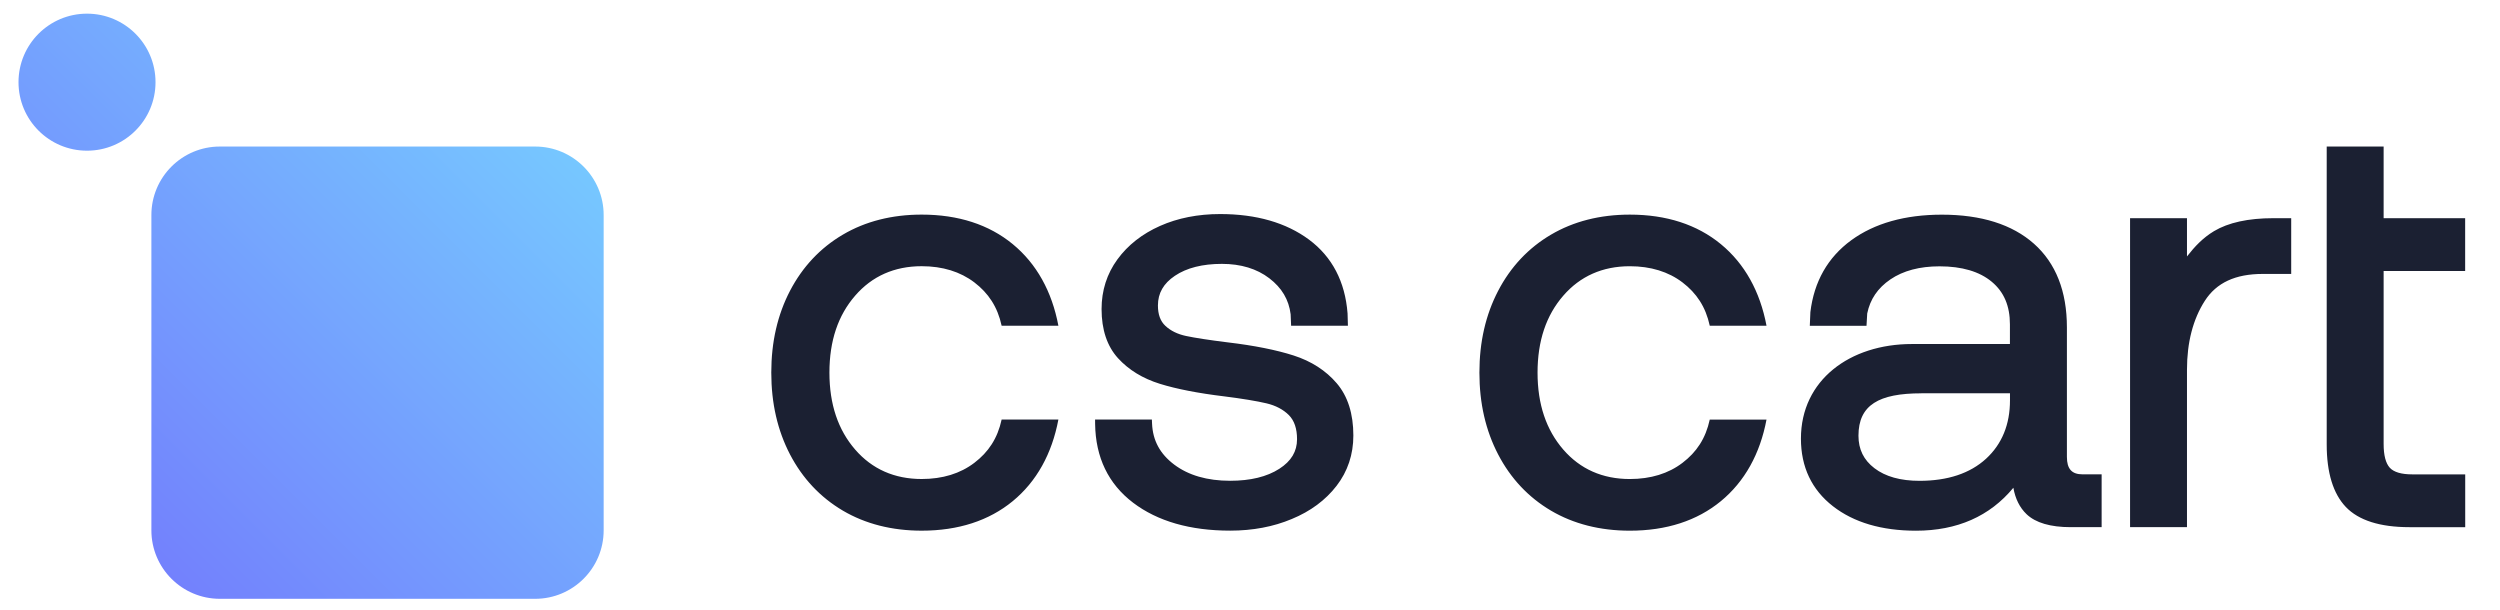 <svg width="164" height="40" viewBox="0 0 164 40" fill="none" xmlns="http://www.w3.org/2000/svg">
<path fill-rule="evenodd" clip-rule="evenodd" d="M153.888 33.259C154.726 34.136 156.128 34.582 158.054 34.582V34.585H161.718V31.119H158.246C157.534 31.119 157.04 30.974 156.774 30.688C156.503 30.393 156.366 29.868 156.366 29.122V17.779H161.714V14.313H156.366V9.614H152.632V29.162C152.632 31.005 153.054 32.385 153.888 33.259ZM74.329 32.976C75.929 34.193 78.075 34.81 80.7 34.81C82.171 34.81 83.534 34.556 84.74 34.047C85.966 33.542 86.954 32.81 87.677 31.873C88.409 30.925 88.78 29.813 88.78 28.57C88.78 27.142 88.415 25.99 87.689 25.142C86.977 24.308 86.023 23.693 84.857 23.319C83.726 22.956 82.272 22.665 80.537 22.459C79.317 22.308 78.394 22.165 77.8 22.039C77.249 21.922 76.794 21.699 76.449 21.376C76.12 21.07 75.96 20.63 75.96 20.039C75.96 19.233 76.323 18.596 77.072 18.093C77.843 17.573 78.883 17.31 80.157 17.31C81.4 17.31 82.449 17.628 83.269 18.256C84.089 18.885 84.546 19.656 84.666 20.616L84.697 21.367H88.423L88.4 20.559C88.24 18.476 87.389 16.848 85.871 15.719C84.371 14.607 82.412 14.042 80.043 14.042C78.591 14.042 77.266 14.302 76.103 14.819C74.929 15.339 73.986 16.079 73.303 17.016C72.612 17.962 72.263 19.059 72.263 20.273C72.263 21.628 72.626 22.71 73.34 23.496C74.04 24.265 74.966 24.83 76.091 25.179C77.186 25.519 78.606 25.796 80.311 26.002C81.506 26.153 82.44 26.308 83.083 26.459C83.686 26.602 84.18 26.862 84.552 27.233C84.906 27.59 85.086 28.119 85.086 28.81C85.086 29.616 84.706 30.25 83.923 30.753C83.112 31.276 82.026 31.539 80.697 31.539C79.197 31.539 77.963 31.182 77.026 30.476C76.097 29.776 75.623 28.899 75.575 27.793L75.563 27.522H71.837L71.84 27.81C71.869 30.002 72.706 31.742 74.329 32.976ZM69.43 27.523H65.707C65.439 28.763 64.838 29.66 63.919 30.36C62.995 31.066 61.833 31.423 60.461 31.423C58.676 31.423 57.207 30.772 56.099 29.492C54.978 28.198 54.41 26.526 54.41 24.443C54.41 22.36 54.976 20.686 56.099 19.395C57.207 18.115 58.676 17.463 60.461 17.463C61.833 17.463 62.995 17.823 63.919 18.526C64.838 19.229 65.439 20.126 65.707 21.366H69.43C69.007 19.12 67.999 17.3 66.436 16.015C64.873 14.729 62.861 14.078 60.461 14.078C58.51 14.078 56.773 14.52 55.293 15.392C53.81 16.263 52.644 17.506 51.824 19.078C51.01 20.643 50.596 22.423 50.596 24.443C50.596 26.463 51.01 28.243 51.824 29.809C52.644 31.383 53.81 32.623 55.293 33.498C56.773 34.369 58.513 34.812 60.461 34.812C62.861 34.812 64.873 34.16 66.436 32.875C67.999 31.589 69.007 29.769 69.43 27.523ZM112.16 27.524H115.883C115.46 29.77 114.452 31.59 112.889 32.876C111.326 34.162 109.315 34.813 106.915 34.813C104.966 34.813 103.226 34.37 101.746 33.499C100.263 32.624 99.097 31.384 98.278 29.81C97.463 28.244 97.049 26.465 97.049 24.445C97.049 22.424 97.463 20.645 98.278 19.079C99.097 17.507 100.263 16.265 101.746 15.393C103.226 14.522 104.963 14.079 106.915 14.079C109.315 14.079 111.326 14.73 112.889 16.016C114.452 17.302 115.46 19.122 115.883 21.367H112.16C111.892 20.127 111.292 19.23 110.372 18.527C109.449 17.825 108.286 17.465 106.915 17.465C105.129 17.465 103.66 18.116 102.552 19.396C101.429 20.687 100.863 22.362 100.863 24.445C100.863 26.527 101.432 28.199 102.552 29.493C103.66 30.773 105.129 31.424 106.915 31.424C108.286 31.424 109.449 31.067 110.372 30.362C111.292 29.662 111.892 28.765 112.16 27.524ZM120.241 33.208C121.609 34.274 123.443 34.814 125.687 34.814C128.387 34.814 130.531 33.868 132.077 31.997C132.203 32.722 132.495 33.302 132.943 33.731C133.537 34.297 134.511 34.582 135.843 34.582H137.867V31.117H136.617C135.907 31.117 135.589 30.762 135.589 29.971V21.474C135.589 19.108 134.861 17.262 133.427 15.988C132.001 14.722 129.969 14.082 127.387 14.082C124.967 14.082 122.967 14.648 121.443 15.759C119.903 16.885 119.001 18.471 118.761 20.474L118.723 21.371H122.443L122.489 20.565C122.681 19.628 123.181 18.894 124.011 18.328C124.849 17.759 125.931 17.471 127.231 17.471C128.701 17.471 129.855 17.811 130.661 18.485C131.463 19.154 131.851 20.068 131.851 21.279V22.568H125.421C121.363 22.568 118.141 24.925 118.141 28.774C118.141 30.634 118.849 32.125 120.241 33.208ZM121.915 28.582C121.915 26.562 123.263 25.802 126.035 25.802V25.799H131.855V26.262C131.855 27.848 131.327 29.134 130.287 30.091C129.237 31.054 127.769 31.542 125.921 31.542C124.675 31.542 123.681 31.265 122.963 30.714C122.257 30.174 121.915 29.477 121.915 28.582ZM139.732 34.579V14.313H143.466V16.822C143.986 16.156 144.512 15.602 145.237 15.164C146.18 14.599 147.489 14.313 149.132 14.313H150.303V17.97H148.435C146.64 17.97 145.4 18.547 144.637 19.733C143.86 20.942 143.466 22.464 143.466 24.253V34.579H139.732Z" fill="#1B2032"/>
<path d="M39.6 14.108V34.788C39.6 37.27 37.588 39.282 35.105 39.282H14.425C11.942 39.282 9.931 37.27 9.931 34.788V14.108C9.931 11.625 11.942 9.613 14.425 9.613H35.105C37.588 9.613 39.6 11.625 39.6 14.108ZM5.708 0.896C3.225 0.896 1.214 2.908 1.214 5.391C1.214 7.873 3.225 9.885 5.708 9.885C8.191 9.885 10.202 7.873 10.202 5.391C10.202 2.908 8.191 0.896 5.708 0.896Z" fill="url(#paint0_linear_857_28)"/>
<defs>
<linearGradient id="paint0_linear_857_28" x1="6.889" y1="33.607" x2="33.925" y2="6.571" gradientUnits="userSpaceOnUse">
<stop stop-color="#7381FD"/>
<stop offset="1" stop-color="#76C7FF"/>
</linearGradient>
</defs>
</svg>
